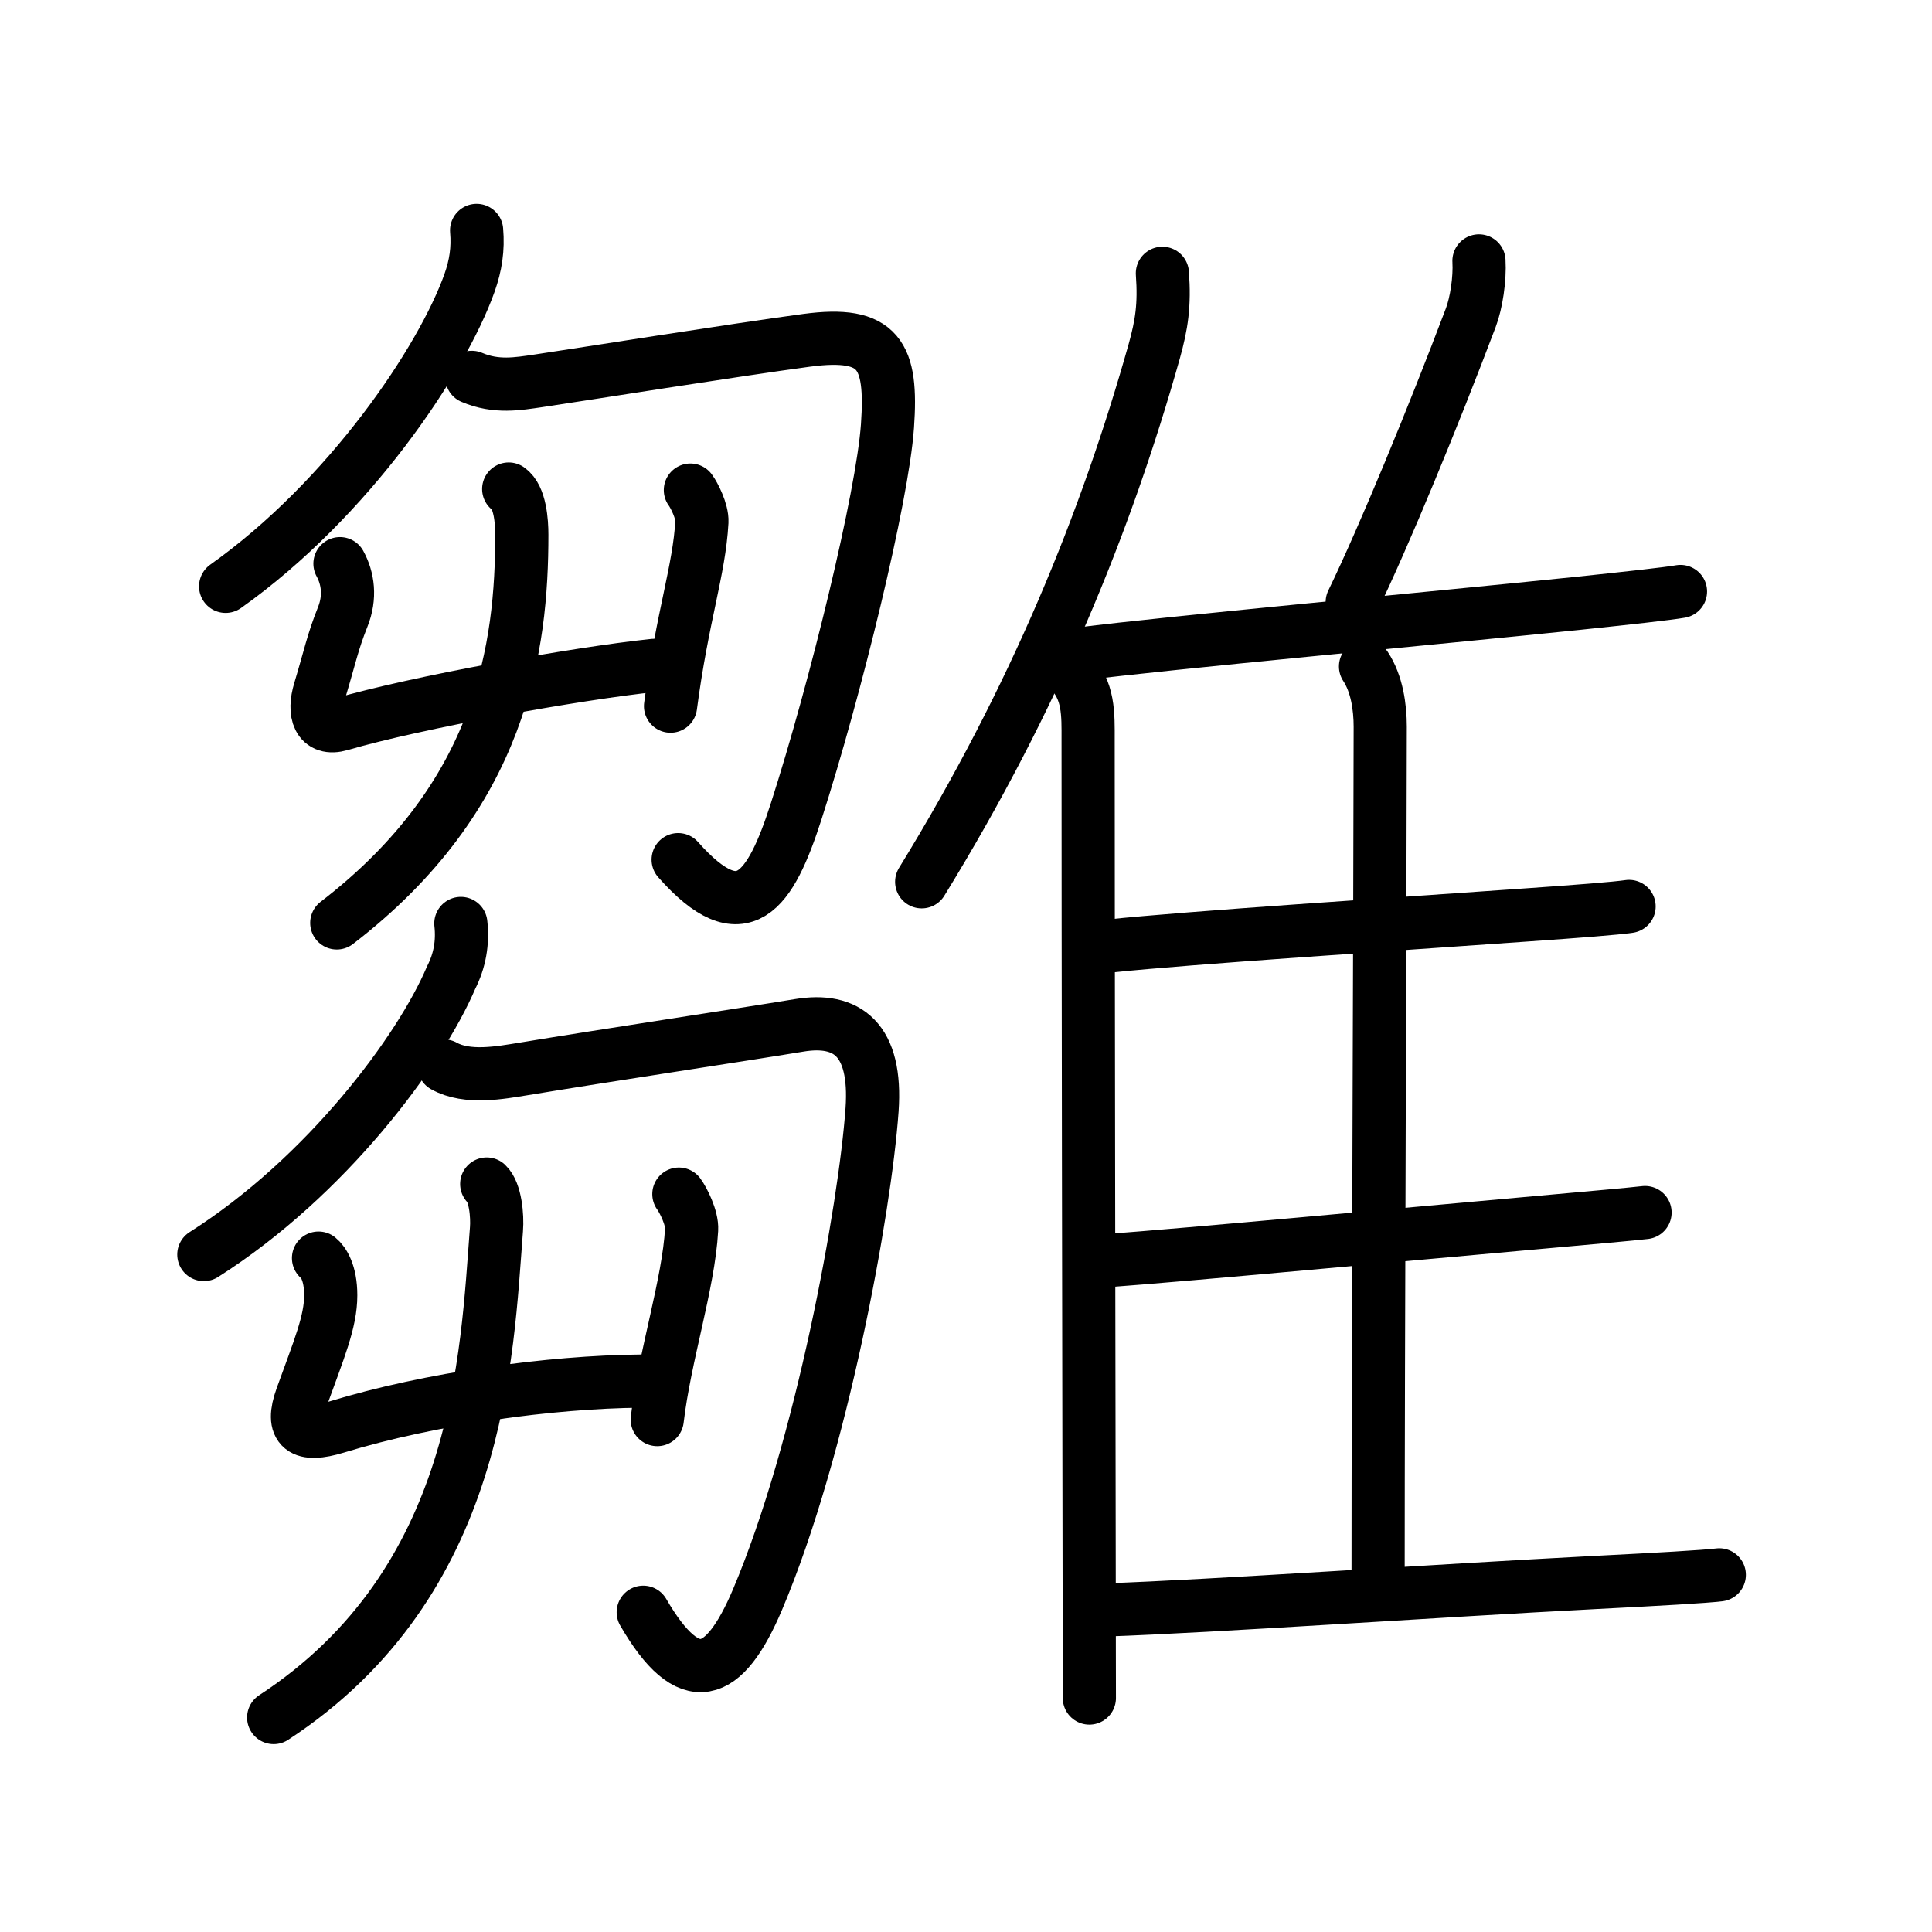 <svg xmlns="http://www.w3.org/2000/svg" width="109" height="109" viewBox="0 0 109 109"><g xmlns:kvg="http://kanjivg.tagaini.net" id="kvg:StrokePaths_096db" style="fill:none;stroke:#000000;stroke-width:3;stroke-linecap:round;stroke-linejoin:round;"><g id="kvg:096db" kvg:element="&#38619;"><g id="kvg:096db-g1" kvg:element="&#33467;" kvg:position="left"><g id="kvg:096db-g2" kvg:position="top"><g id="kvg:096db-g3" kvg:element="&#21241;"><g id="kvg:096db-g4" kvg:element="&#20031;"><path id="kvg:096db-s1" kvg:type="&#12754;" d="M26.89,13c0.09,1.05-0.05,1.97-0.4,2.96c-1.55,4.35-6.79,12.17-13.76,17.12"/></g><path id="kvg:096db-s2" kvg:type="&#12742;" d="M26.62,21.29c1.38,0.59,2.61,0.36,3.73,0.2c2.55-0.38,11.13-1.75,15.16-2.29c4.11-0.55,4.84,0.83,4.56,4.83c-0.28,4.02-2.94,14.87-5.15,21.74c-1.45,4.51-3.01,6.86-6.66,2.73"/></g><g id="kvg:096db-g5" kvg:element="&#33400;" kvg:part="1"><g id="kvg:096db-g6" kvg:element="&#23662;"><g id="kvg:096db-g7" kvg:element="&#20981;"><path id="kvg:096db-s3" kvg:type="&#12759;a" d="M19.18,31.8c0.45,0.82,0.61,1.88,0.15,3.02c-0.57,1.43-0.7,2.18-1.29,4.14c-0.38,1.25-0.08,2.28,1.18,1.91C23.5,39.62,32.5,38,36.89,37.54"/><path id="kvg:096db-s4" kvg:type="&#12753;" d="M38.95,27.65c0.21,0.28,0.68,1.2,0.65,1.79c-0.15,2.74-1.1,5.31-1.77,10.4"/></g><g id="kvg:096db-g8" kvg:element="&#20031;"><path id="kvg:096db-s5" kvg:type="&#12754;" d="M28.7,27.59c0.65,0.45,0.74,1.85,0.74,2.58c0,6.28-1.07,14.7-10.44,21.9"/></g></g></g></g><g id="kvg:096db-g9" kvg:position="bottom"><g id="kvg:096db-g10" kvg:element="&#21241;"><g id="kvg:096db-g11" kvg:element="&#20031;"><path id="kvg:096db-s6" kvg:type="&#12754;" d="M26,52.1c0.12,1.08-0.06,2.1-0.55,3.06c-1.74,4.09-7.01,11.21-13.95,15.62"/></g><path id="kvg:096db-s7" kvg:type="&#12742;" d="M25.05,60.14c1.32,0.74,3.22,0.37,4.47,0.17c4.59-0.76,12.35-1.93,15.56-2.46c2.7-0.45,4.4,0.77,4.12,4.77c-0.4,5.61-2.84,19.06-6.46,27.62c-1.89,4.46-3.86,5.19-6.45,0.72"/></g><g id="kvg:096db-g12" kvg:element="&#33400;" kvg:part="2"><g id="kvg:096db-g13" kvg:element="&#23662;"><g id="kvg:096db-g14" kvg:element="&#20981;"><path id="kvg:096db-s8" kvg:type="&#12759;a" d="M17.97,70.98c0.27,0.22,0.69,0.82,0.69,2.1c0,1.49-0.66,3.04-1.64,5.75c-0.65,1.81,0.05,2.26,1.94,1.69c5.32-1.63,12.1-2.55,17.18-2.6"/><path id="kvg:096db-s9" kvg:type="&#12753;" d="M38.3,67.37c0.24,0.32,0.76,1.34,0.72,2c-0.17,3.06-1.52,7.13-1.94,10.72"/></g><g id="kvg:096db-g15" kvg:element="&#20031;"><path id="kvg:096db-s10" kvg:type="&#12754;" d="M27.46,66.8c0.49,0.46,0.61,1.8,0.55,2.55c-0.55,7.12-0.88,19.9-12.57,27.55"/></g></g></g></g></g><g id="kvg:096db-g16" kvg:element="&#38585;" kvg:position="right" kvg:radical="general"><g id="kvg:096db-g17" kvg:element="&#20155;" kvg:variant="true" kvg:original="&#20154;"><path id="kvg:096db-s11" kvg:type="&#12754;" d="M65.58,15.42c0.13,1.8-0.04,2.89-0.46,4.4C62.41,29.44,58.38,39.38,52,49.75"/><path id="kvg:096db-s12" kvg:type="&#12753;" d="M60.33,37.81c1.12,1.12,1.06,2.5,1.06,3.94c0,11.28,0.04,35.22,0.06,47.62c0,2.85,0.01,5.09,0.01,6.43"/></g><path id="kvg:096db-s13" kvg:type="&#12754;" d="M83.44,14.72c0.06,1.02-0.15,2.38-0.46,3.2c-2.11,5.58-4.89,12.34-6.69,16.05"/><path id="kvg:096db-s14" kvg:type="&#12752;b" d="M60.98,36.89c4.95-0.63,19.6-1.98,27.94-2.84c2.95-0.31,5.14-0.55,5.89-0.68"/><path id="kvg:096db-s15" kvg:type="&#12753;a" d="M77.04,37.6c0.64,0.97,0.83,2.29,0.83,3.4c-0.01,9.56-0.12,35.47-0.12,47.75"/><path id="kvg:096db-s16" kvg:type="&#12752;b" d="M62.62,53.37c4.57-0.48,16.04-1.22,23.5-1.75c2.87-0.2,5.04-0.37,5.79-0.48"/><path id="kvg:096db-s17" kvg:type="&#12752;b" d="M62.36,71.13c4.88-0.36,16.81-1.48,24.65-2.18c2.88-0.26,5.04-0.45,5.8-0.54"/><path id="kvg:096db-s18" kvg:type="&#12752;b" d="M62.36,90.83c6.14-0.21,18.56-1.08,27.65-1.55c3.54-0.18,6.19-0.33,6.99-0.43"/></g></g></g></svg>